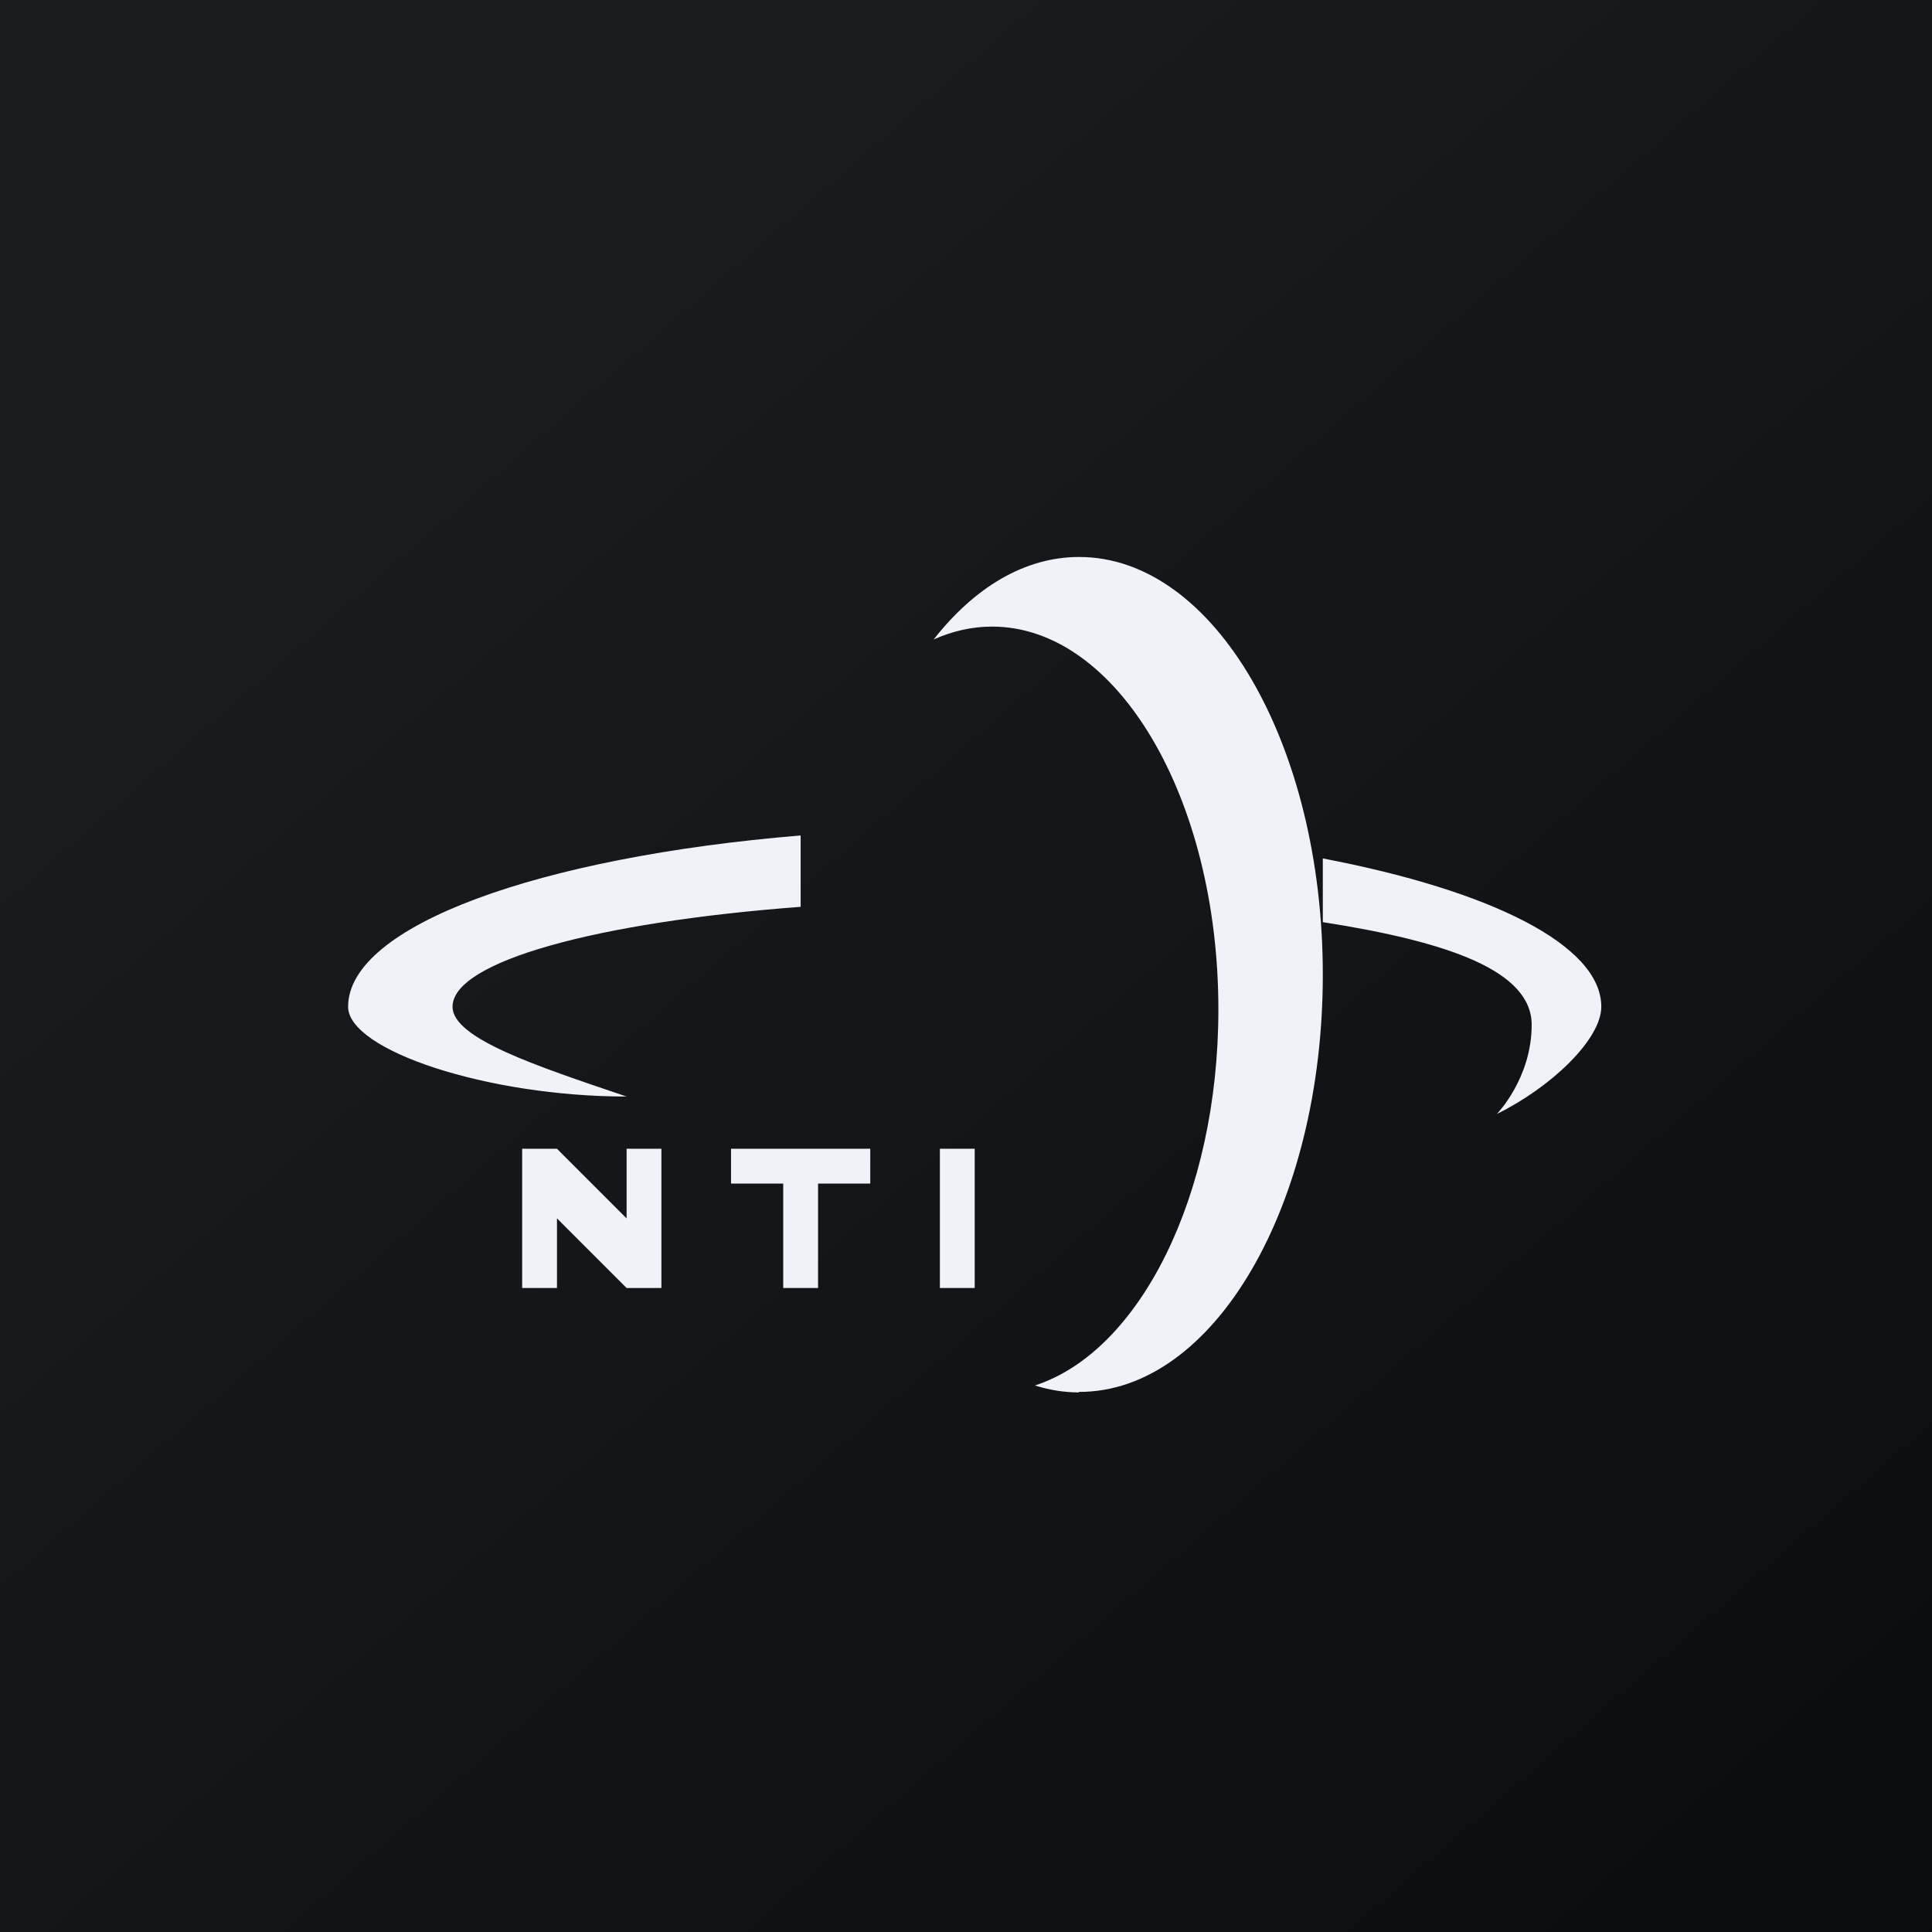 <?xml version="1.0" encoding="UTF-8"?>
<!-- generated by Finnhub -->
<svg viewBox="0 0 55.5 55.5" xmlns="http://www.w3.org/2000/svg">
<rect x="0" y="0" width="55.5" height="55.5" fill="#808080" stroke="none"/>
<path d="M 0,0 H 55.5 V 55.5 H 0 Z" fill="url(#a)"/>
<path d="M 30.99,39.985 C 34.87,40 38,34.63 38,28 S 34.87,16 31,16 C 29.43,16 27.99,16.88 26.82,18.37 C 27.36,18.13 27.92,18 28.5,18 C 32.09,18 35,22.92 35,29 C 35,34.36 32.73,38.83 29.73,39.8 C 30.14,39.93 30.57,40 31,40 Z M 23,24 C 15.5,24.62 10,26.59 10,28.92 C 10,30.17 14,31.5 18,31.5 C 15.4,30.62 13,29.83 13,28.92 C 13,27.62 17.15,26.49 23,26.05 V 24 Z M 43,32 S 44,30.98 44,29.44 S 41.65,27.06 38,26.49 V 24.66 C 42.82,25.58 46,27.15 46,28.92 C 46,29.86 44.55,31.24 43,32 Z M 16,33 H 15 V 37 H 16 V 35 L 18,37 H 19 V 33 H 18 V 35 L 16,33 Z M 25,33 H 21 V 34 H 22.5 V 37 H 23.5 V 34 H 25 V 33 Z M 28,33 H 27 V 37 H 28 V 33 Z" fill="rgb(239, 242, 248)"/>
<defs>
<linearGradient id="a" x1="10.42" x2="68.15" y1="9.71" y2="76.02" gradientUnits="userSpaceOnUse">
<stop stop-color="rgb(25, 29, 31)" offset="0"/>
<stop stop-color="rgb(5, 5, 8)" offset="1"/>
</linearGradient>
</defs>
</svg>

